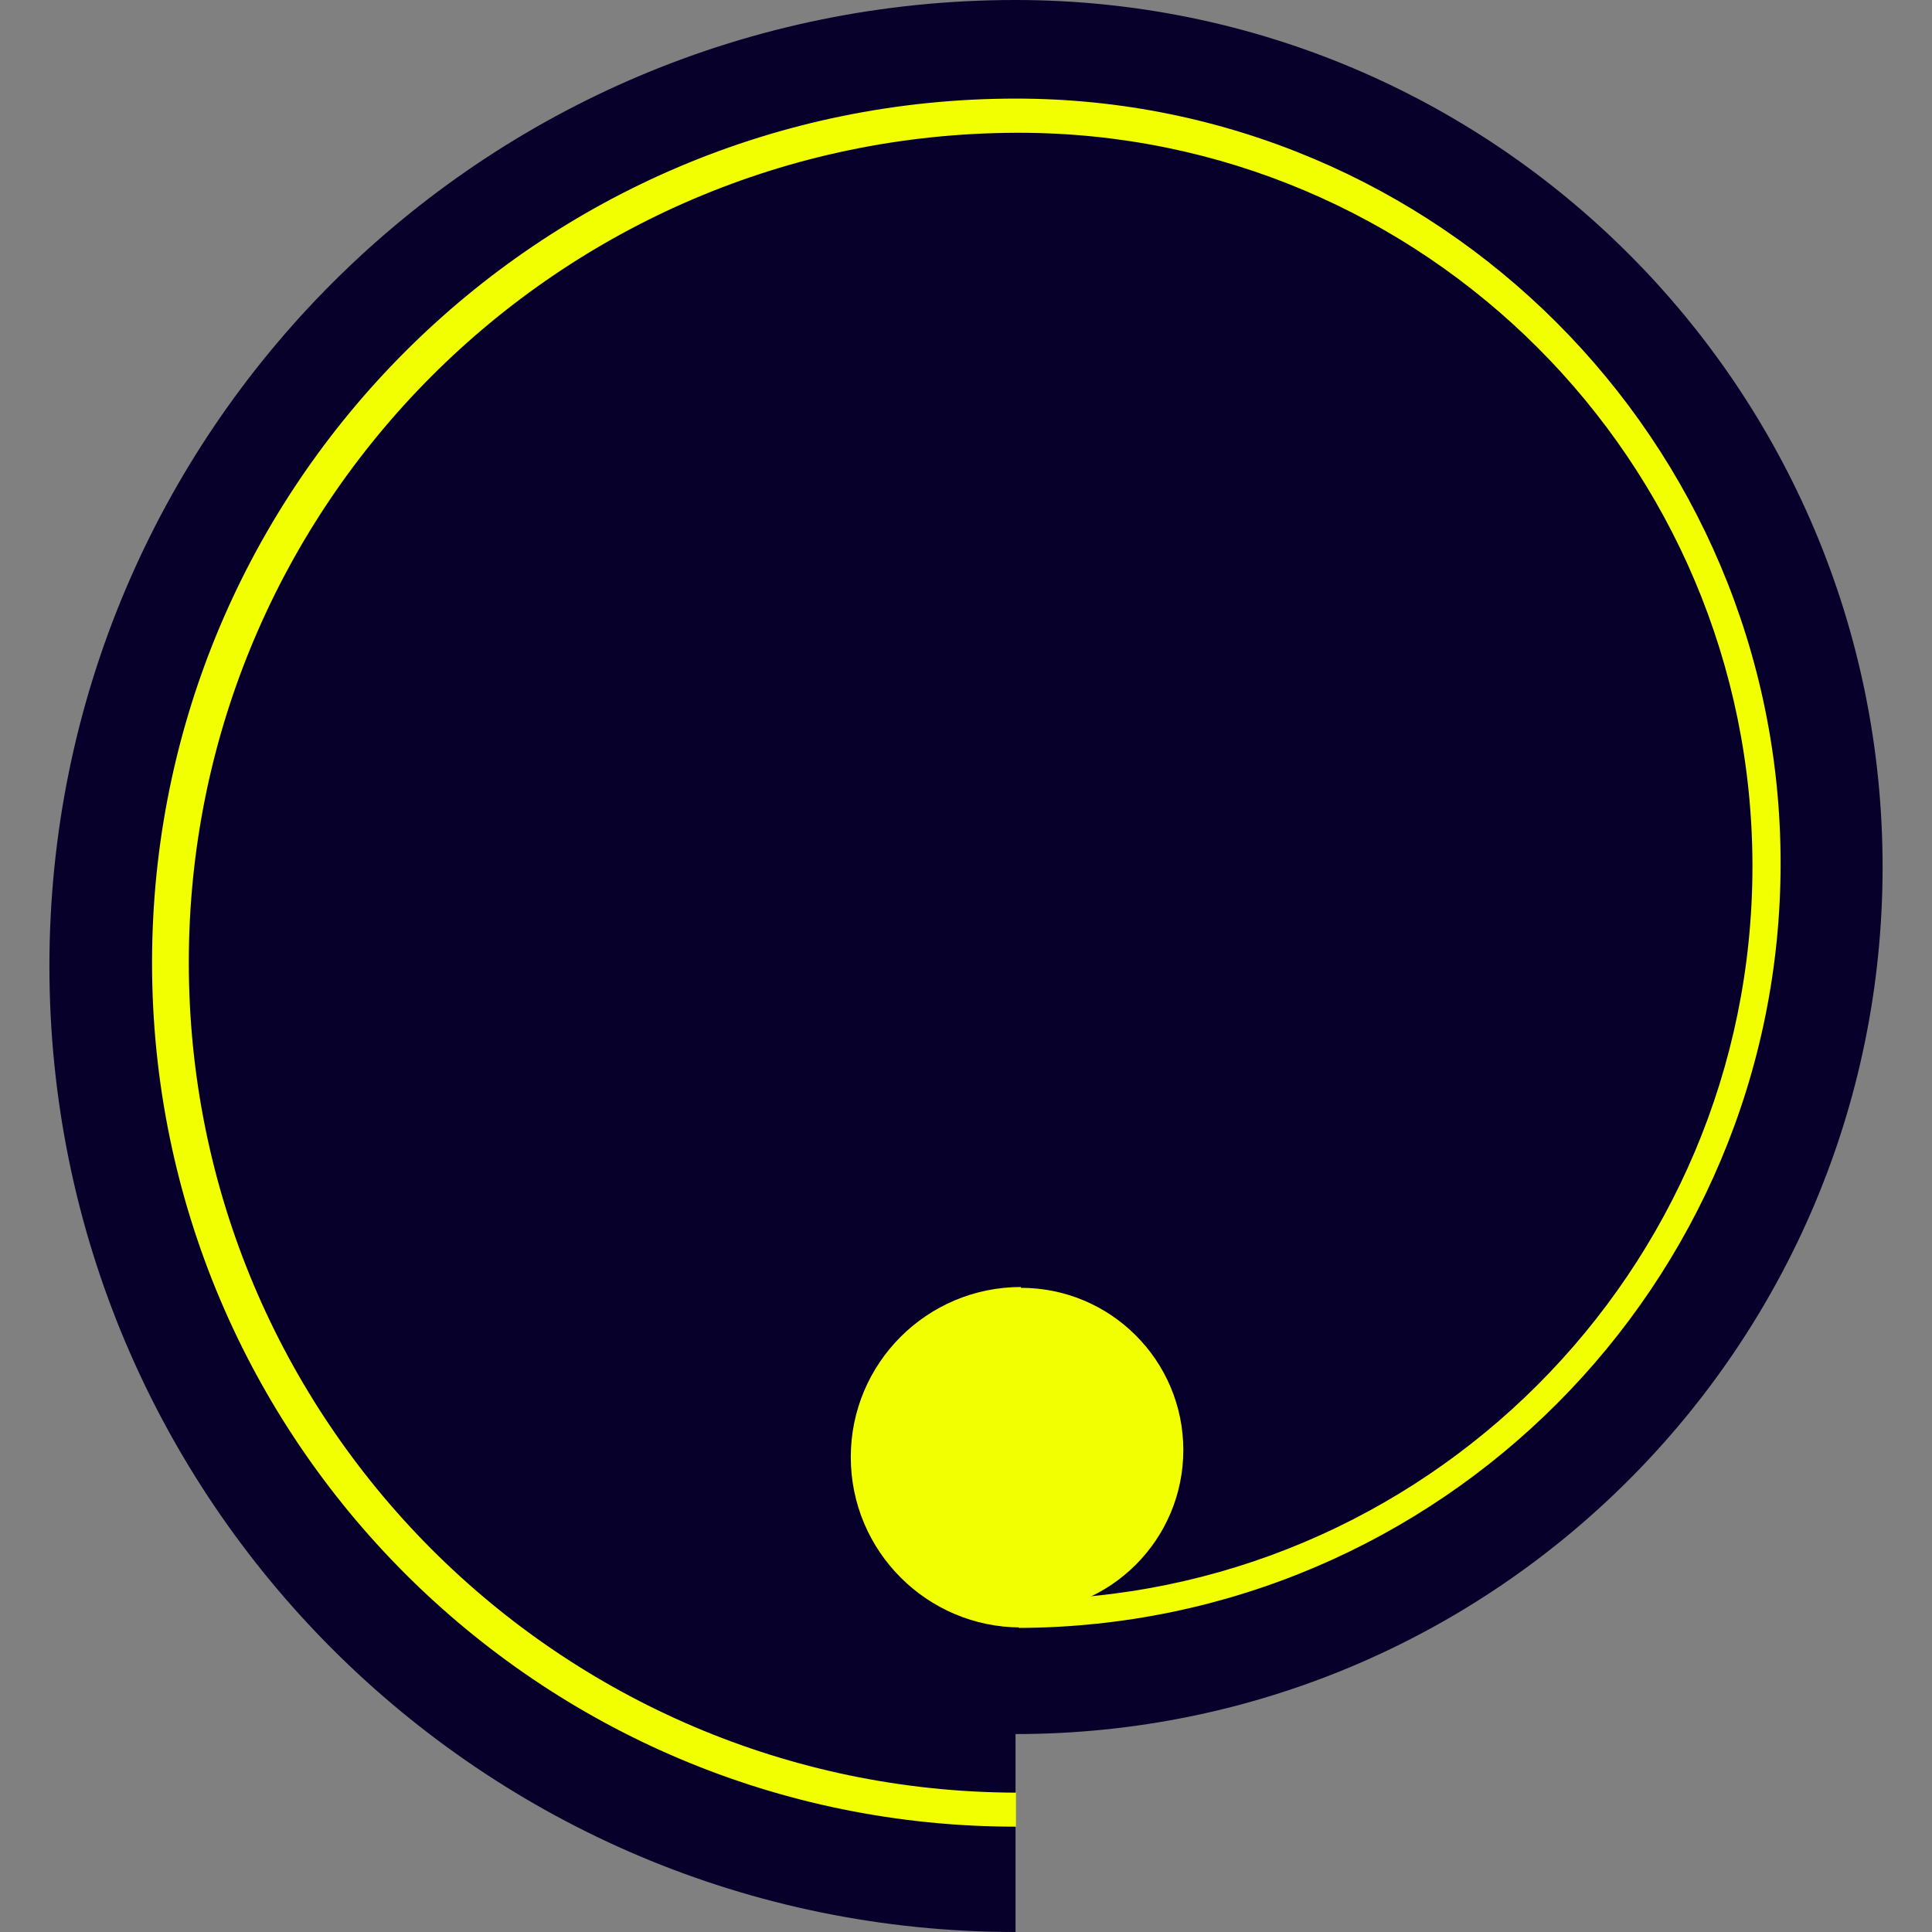 <svg width="33" height="33" viewBox="0 0 33 33" fill="none" xmlns="http://www.w3.org/2000/svg">
<rect x="0" y="0" width="33" height="33" fill="#808080" stroke="none"/>
<g clip-path="url(#clip0_4_36)">
<path d="M17.346 0C8.233 0 0.844 7.385 0.844 16.5C0.844 25.614 8.233 33 17.346 33V29.619C25.526 29.619 32.156 22.988 32.156 14.808C32.156 6.628 25.526 0 17.346 0Z" fill="#07002A"/>
<path d="M17.354 1.684C9.203 1.684 2.597 8.294 2.597 16.444C2.597 24.594 9.203 31.201 17.354 31.201V30.62C9.546 30.594 3.225 24.256 3.225 16.44C3.226 8.628 9.547 2.295 17.354 2.268V1.684ZM17.354 1.684V2.268C17.368 2.268 17.389 2.268 17.403 2.268C24.323 2.268 29.933 7.877 29.933 14.796C29.934 21.713 24.323 27.325 17.403 27.325V27.806C24.594 27.78 30.415 21.941 30.414 14.745C30.414 7.533 24.566 1.684 17.354 1.684Z" fill="#F1FF00"/>
<path d="M17.439 21.983C15.834 21.983 14.531 23.283 14.532 24.89C14.532 26.494 15.834 27.798 17.439 27.798V27.539C18.97 27.539 20.212 26.298 20.212 24.768C20.212 23.239 18.97 21.997 17.439 21.997V21.983Z" fill="#F1FF00"/>
</g>
<defs>
<clipPath id="clip0_4_36">
<rect width="33" height="33" fill="white"/>
</clipPath>
</defs>
</svg>
